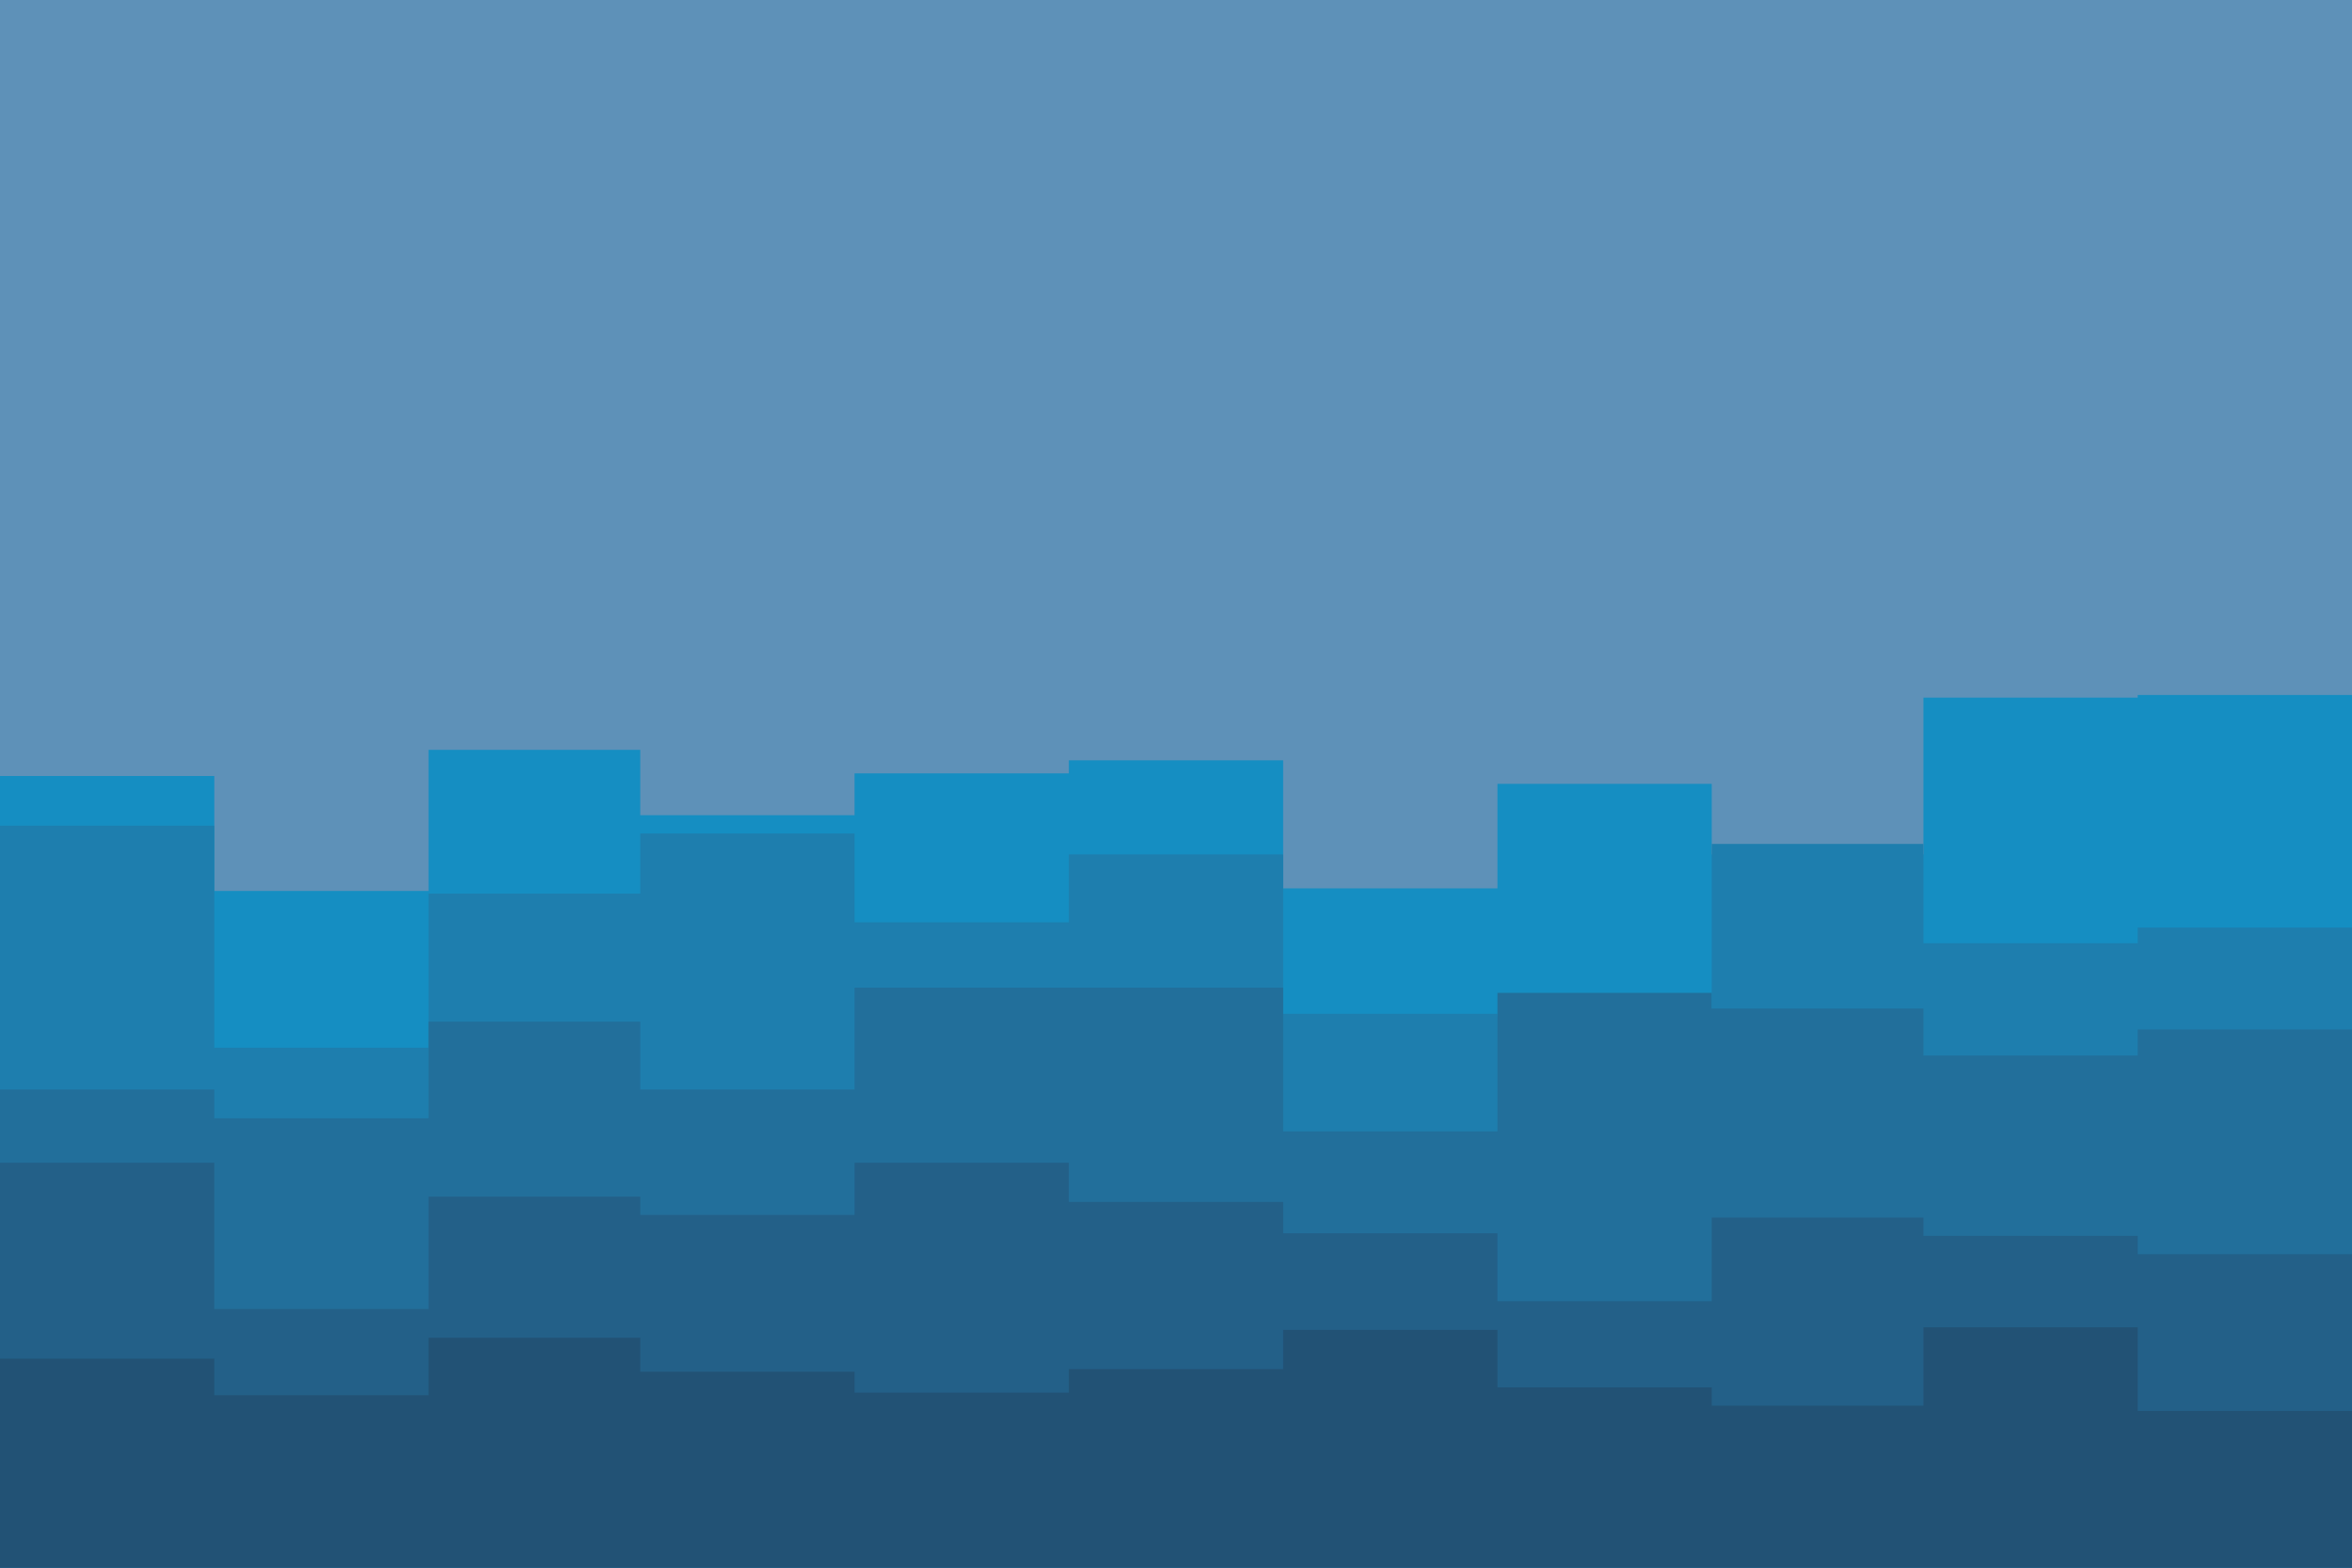 <svg id="visual" viewBox="0 0 900 600" width="900" height="600" xmlns="http://www.w3.org/2000/svg" xmlns:xlink="http://www.w3.org/1999/xlink" version="1.1"><rect x="0" y="0" width="900" height="600" fill="#5e91b8"></rect><path d="M0 297L82 297L82 341L164 341L164 287L245 287L245 312L327 312L327 296L409 296L409 291L491 291L491 340L573 340L573 300L655 300L655 327L736 327L736 267L818 267L818 266L900 266L900 337L900 601L900 601L818 601L818 601L736 601L736 601L655 601L655 601L573 601L573 601L491 601L491 601L409 601L409 601L327 601L327 601L245 601L245 601L164 601L164 601L82 601L82 601L0 601Z" fill="#158ec2"></path><path d="M0 316L82 316L82 401L164 401L164 342L245 342L245 319L327 319L327 353L409 353L409 327L491 327L491 388L573 388L573 389L655 389L655 323L736 323L736 361L818 361L818 355L900 355L900 375L900 601L900 601L818 601L818 601L736 601L736 601L655 601L655 601L573 601L573 601L491 601L491 601L409 601L409 601L327 601L327 601L245 601L245 601L164 601L164 601L82 601L82 601L0 601Z" fill="#1e7eae"></path><path d="M0 417L82 417L82 428L164 428L164 391L245 391L245 417L327 417L327 378L409 378L409 378L491 378L491 433L573 433L573 380L655 380L655 386L736 386L736 404L818 404L818 394L900 394L900 403L900 601L900 601L818 601L818 601L736 601L736 601L655 601L655 601L573 601L573 601L491 601L491 601L409 601L409 601L327 601L327 601L245 601L245 601L164 601L164 601L82 601L82 601L0 601Z" fill="#226f9b"></path><path d="M0 445L82 445L82 501L164 501L164 458L245 458L245 465L327 465L327 445L409 445L409 460L491 460L491 472L573 472L573 498L655 498L655 466L736 466L736 473L818 473L818 480L900 480L900 492L900 601L900 601L818 601L818 601L736 601L736 601L655 601L655 601L573 601L573 601L491 601L491 601L409 601L409 601L327 601L327 601L245 601L245 601L164 601L164 601L82 601L82 601L0 601Z" fill="#236088"></path><path d="M0 520L82 520L82 534L164 534L164 512L245 512L245 525L327 525L327 533L409 533L409 524L491 524L491 509L573 509L573 531L655 531L655 538L736 538L736 508L818 508L818 540L900 540L900 504L900 601L900 601L818 601L818 601L736 601L736 601L655 601L655 601L573 601L573 601L491 601L491 601L409 601L409 601L327 601L327 601L245 601L245 601L164 601L164 601L82 601L82 601L0 601Z" fill="#225275"></path></svg>